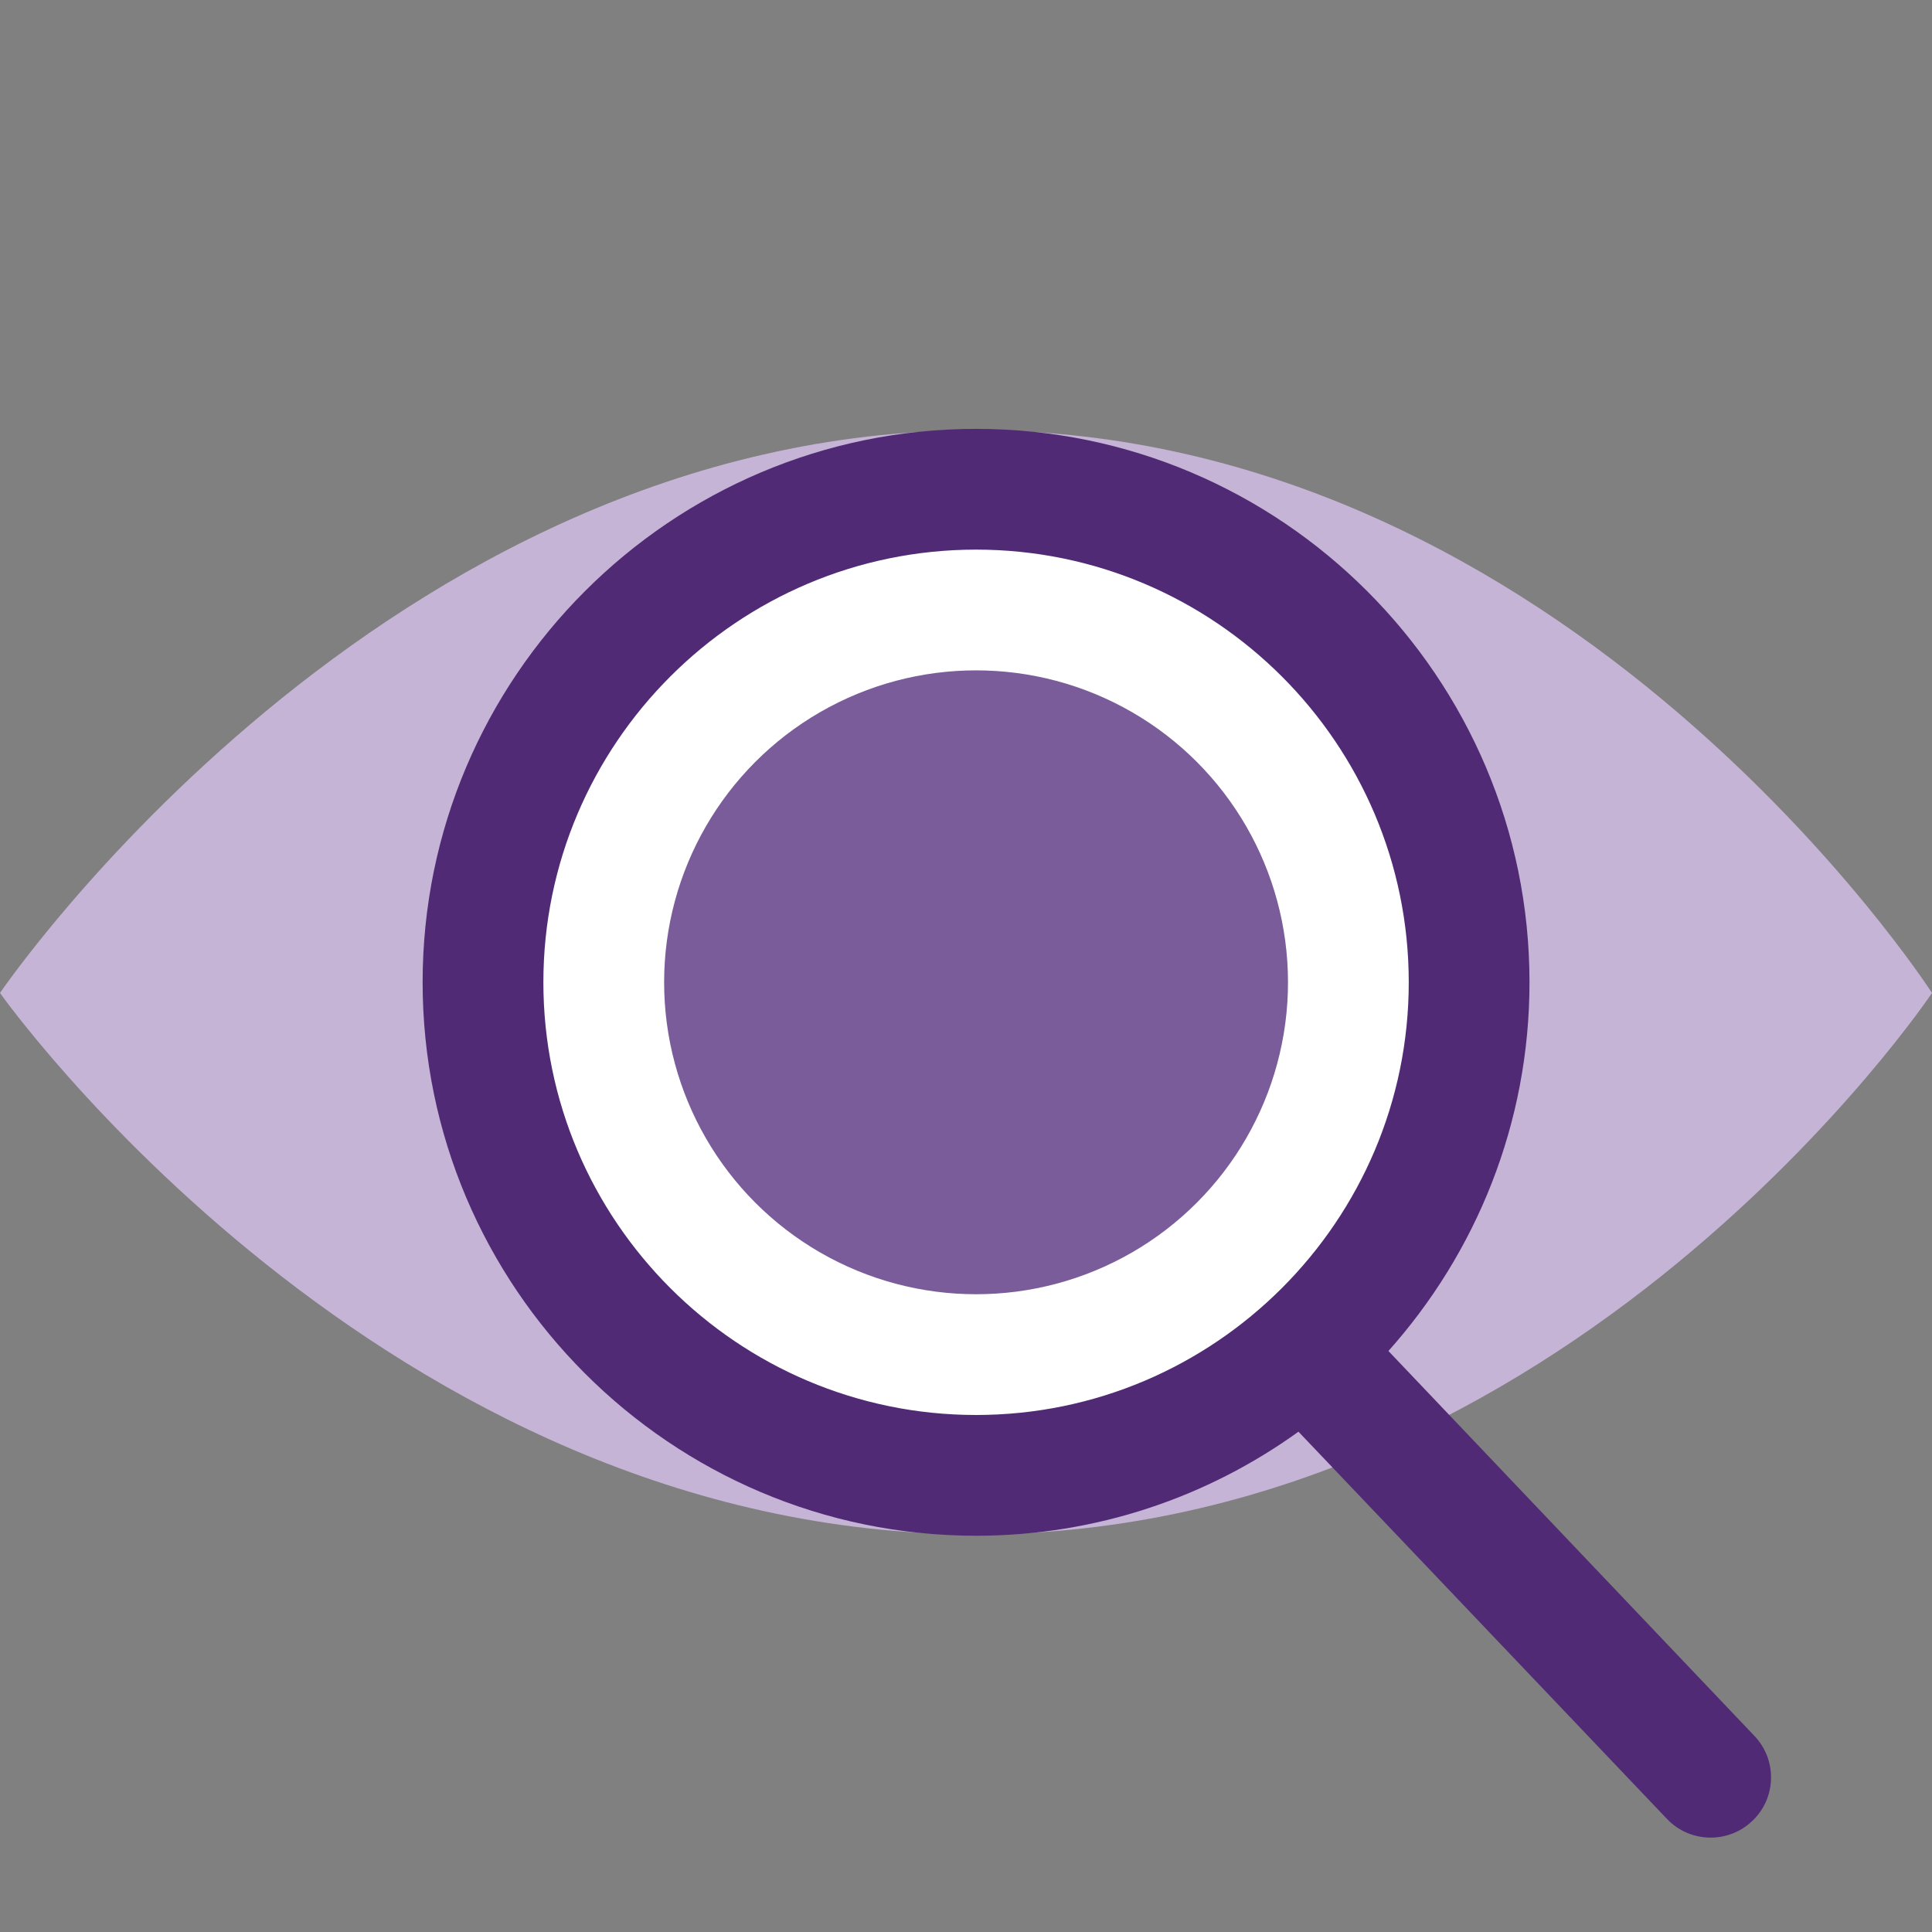 <?xml version="1.0" encoding="utf-8"?>
<!-- Generator: Adobe Illustrator 23.1.1, SVG Export Plug-In . SVG Version: 6.00 Build 0)  -->
<svg version="1.1" id="Layer_1" xmlns="http://www.w3.org/2000/svg" xmlns:xlink="http://www.w3.org/1999/xlink" x="0px" y="0px"
	 viewBox="0 0 96 96" style="enable-background:new 0 0 96 96;" xml:space="preserve">
<rect x="0" y="0" width="96" height="96" fill="#808080" stroke="none"/>
<style type="text/css">
	.st0{fill:#C5B4D6;}
	.st1{fill:#FFFFFF;}
	.st2{fill:#502A74;}
	.st3{fill:#7A5C9A;}
</style>
<g>
	<path class="st0" d="M96,49.34c0,0-18,26.9-47.5,26.9S0,49.34,0,49.34s19-27.96,48.5-27.96S96,49.34,96,49.34z"/>
	<g>
		<circle class="st1" cx="48.5" cy="48.81" r="24.5"/>
	</g>
	<path class="st2" d="M87.17,86.25L68.99,67.13C73.34,62.26,76,55.84,76,48.81c0-15.16-12.34-27.5-27.5-27.5S21,33.65,21,48.81
		s12.34,27.5,27.5,27.5c5.97,0,11.51-1.92,16.02-5.17l18.31,19.24c0.59,0.62,1.38,0.93,2.17,0.93c0.74,0,1.49-0.27,2.07-0.83
		C88.27,89.35,88.32,87.45,87.17,86.25z M27,48.81c0-11.85,9.65-21.5,21.5-21.5S70,36.95,70,48.81s-9.65,21.5-21.5,21.5
		S27,60.66,27,48.81z"/>
	<g>
		<circle class="st3" cx="48.5" cy="48.81" r="15.5"/>
	</g>
</g>
</svg>

